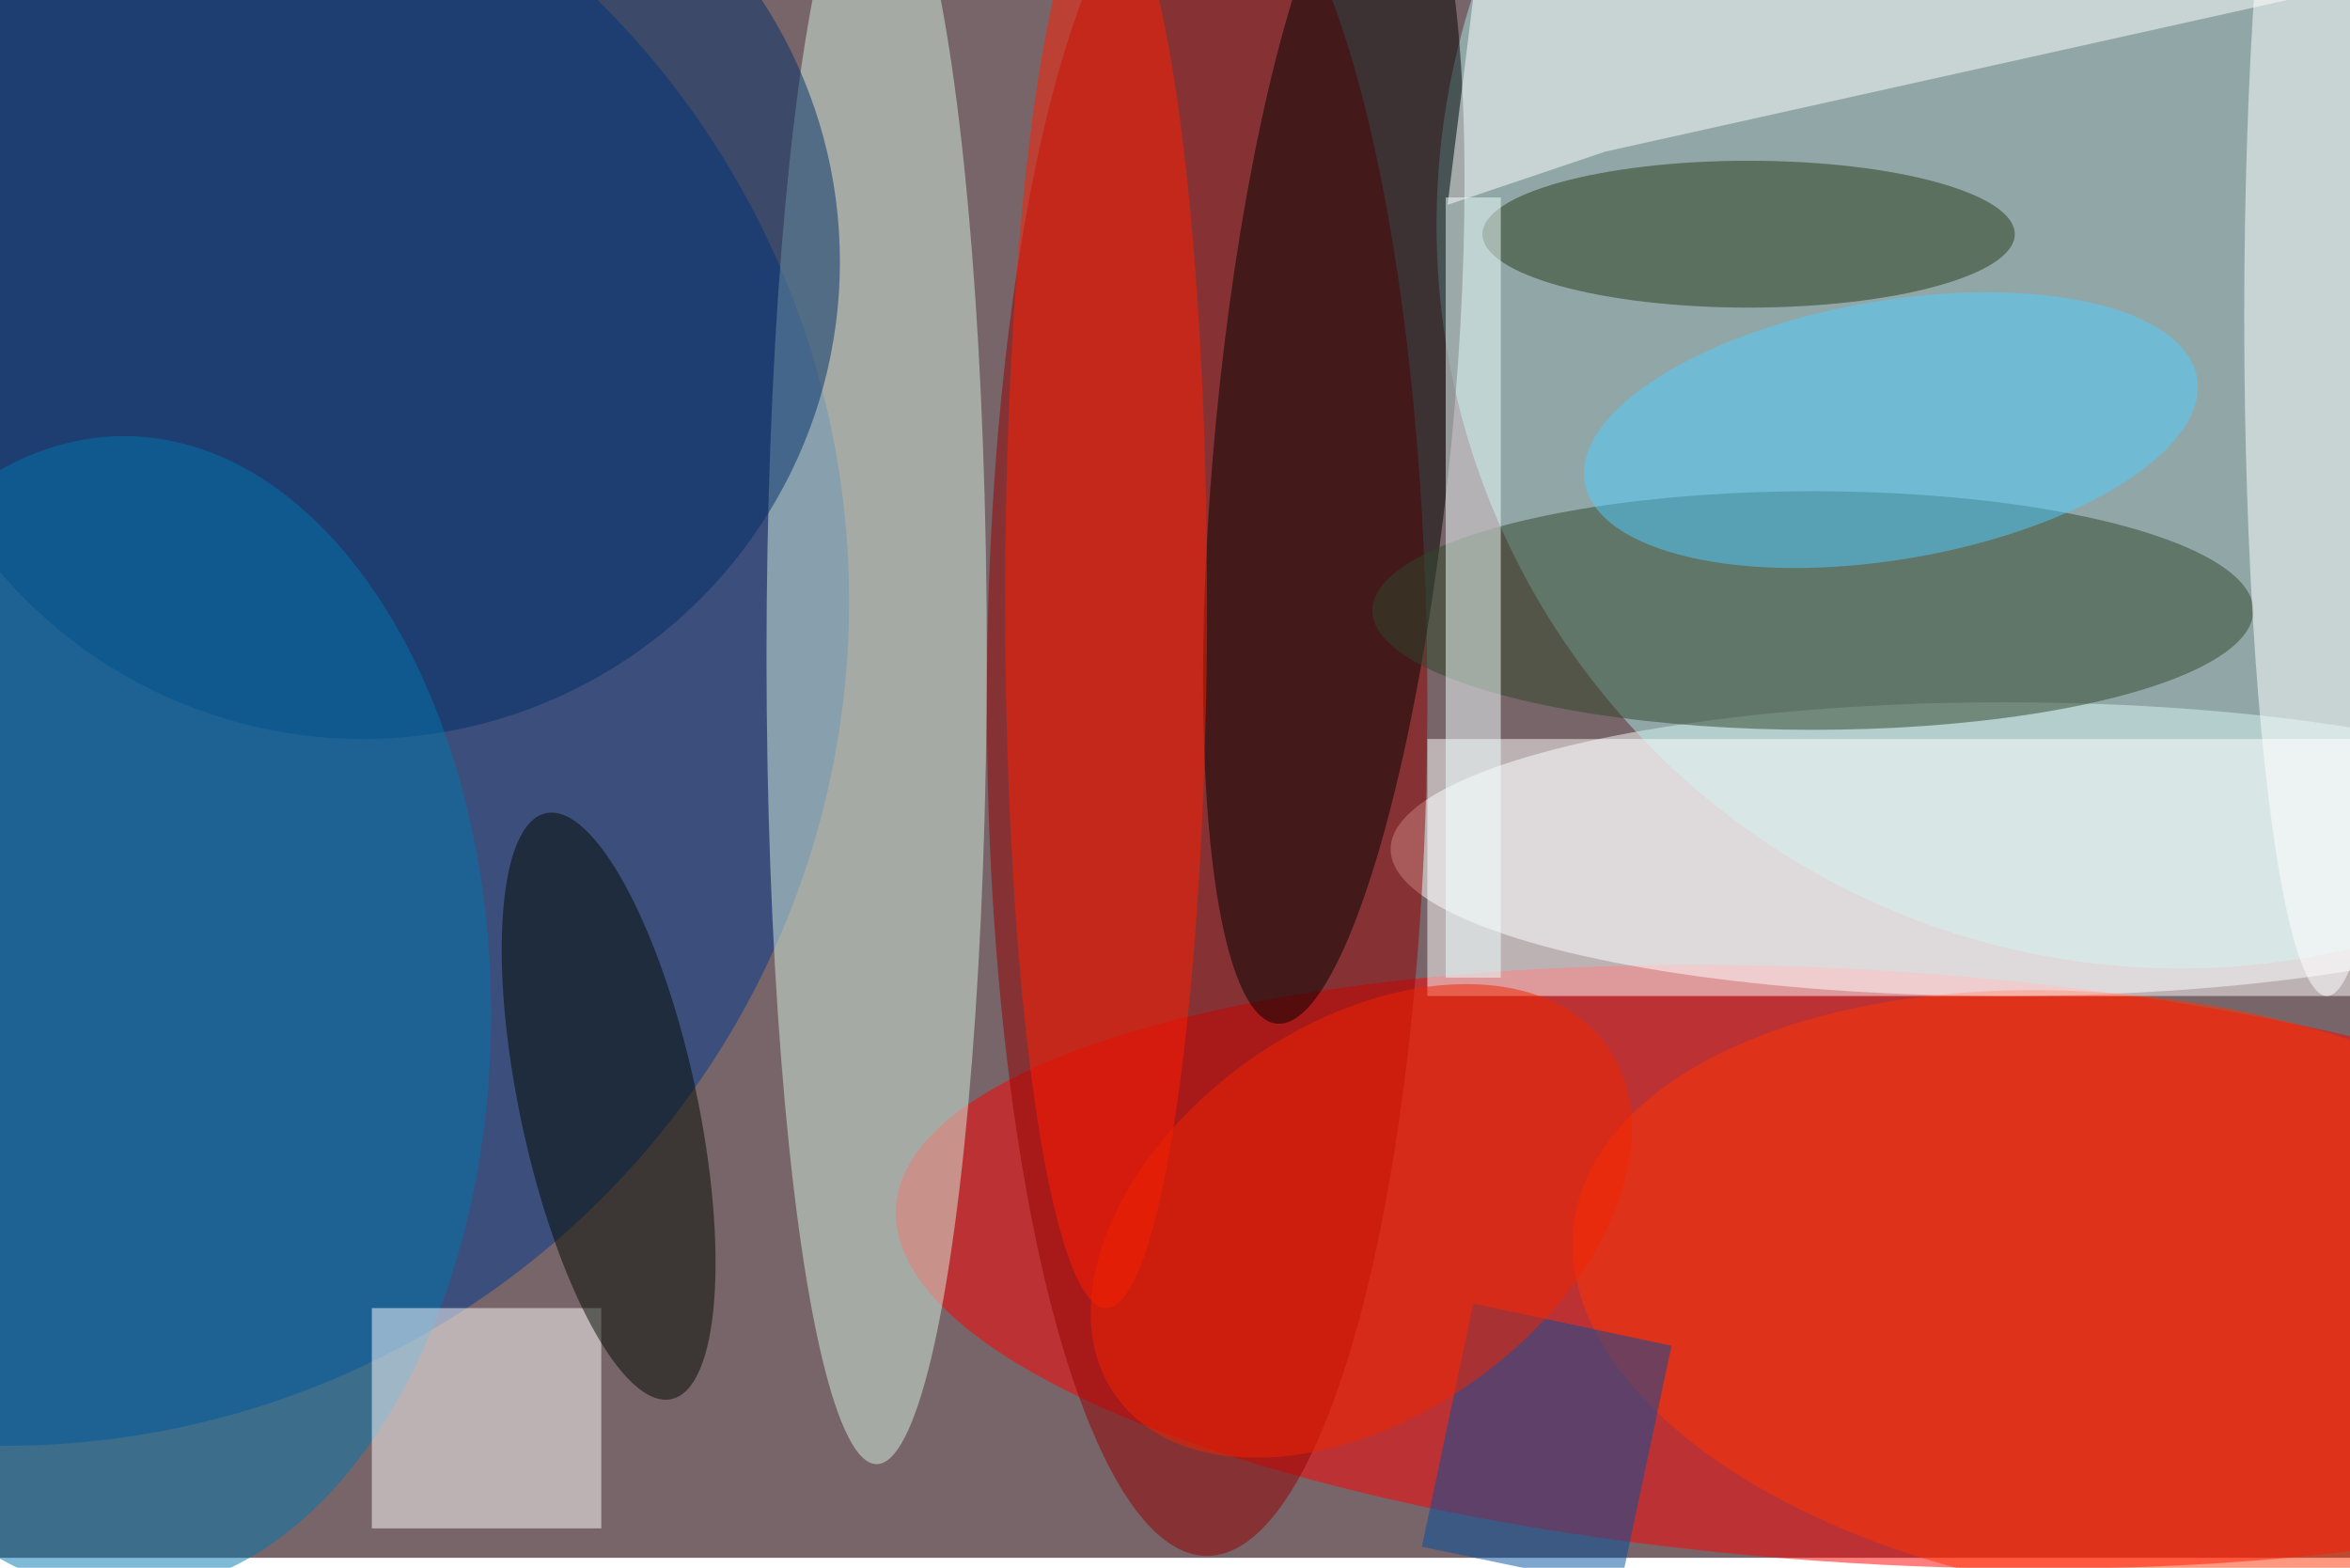 <svg xmlns="http://www.w3.org/2000/svg" viewBox="0 0 700 467"><filter id="b"><feGaussianBlur stdDeviation="12" /></filter><path fill="#786569" d="M0 0h700v464H0z"/><g filter="url(#b)" transform="translate(1.4 1.4) scale(2.734)" fill-opacity=".5"><ellipse fill="red" rx="1" ry="1" transform="matrix(105.698 6.465 -1.973 32.253 202.8 137.5)"/><ellipse fill="#fff" cx="218" cy="92" rx="67" ry="16"/><ellipse fill="#00398e" cy="65" rx="92" ry="92"/><ellipse fill="#aaebe7" cx="237" cy="24" rx="81" ry="81"/><ellipse fill="#940000" cx="131" cy="76" rx="24" ry="93"/><ellipse fill="#d5f1e0" cx="95" cy="71" rx="12" ry="88"/><ellipse fill="#002e69" cx="39" cy="28" rx="52" ry="52"/><ellipse rx="1" ry="1" transform="rotate(95.5 51.3 89) scale(64.841 12.878)"/><ellipse fill="#f30" rx="1" ry="1" transform="matrix(-60.608 -8.087 4.33 -32.454 231.6 140.8)"/><ellipse fill="#ff1f00" cx="120" cy="65" rx="11" ry="77"/><ellipse fill="#0076af" cx="13" cy="110" rx="40" ry="63"/><ellipse fill="#30472a" cx="197" cy="66" rx="48" ry="13"/><path fill="#fff" d="M40 142h25v24H40z"/><path fill="#004f9e" d="M154.4 168l5.6-26.5 21.6 4.6-5.6 26.4z"/><path fill="#fff" d="M155 80h101v28H155z"/><ellipse fill="#263b19" cx="190" cy="25" rx="29" ry="8"/><ellipse fill="#fff" cx="253" cy="34" rx="9" ry="74"/><path fill="#f1ffff" d="M157 21h6v85h-6z"/><ellipse fill="#000b00" rx="1" ry="1" transform="matrix(-6.832 -31.919 9.434 -2.019 65.8 120)"/><ellipse fill="#f32400" rx="1" ry="1" transform="matrix(-12.39 -17.37 26.742 -19.075 147.8 132.5)"/><path fill="#fff" d="M174.4 16l76.5-17-89-15-4.7 37.8z"/><ellipse fill="#50cfff" rx="1" ry="1" transform="rotate(-99.7 122.3 -63.5) scale(14.092 33.83)"/></g></svg>